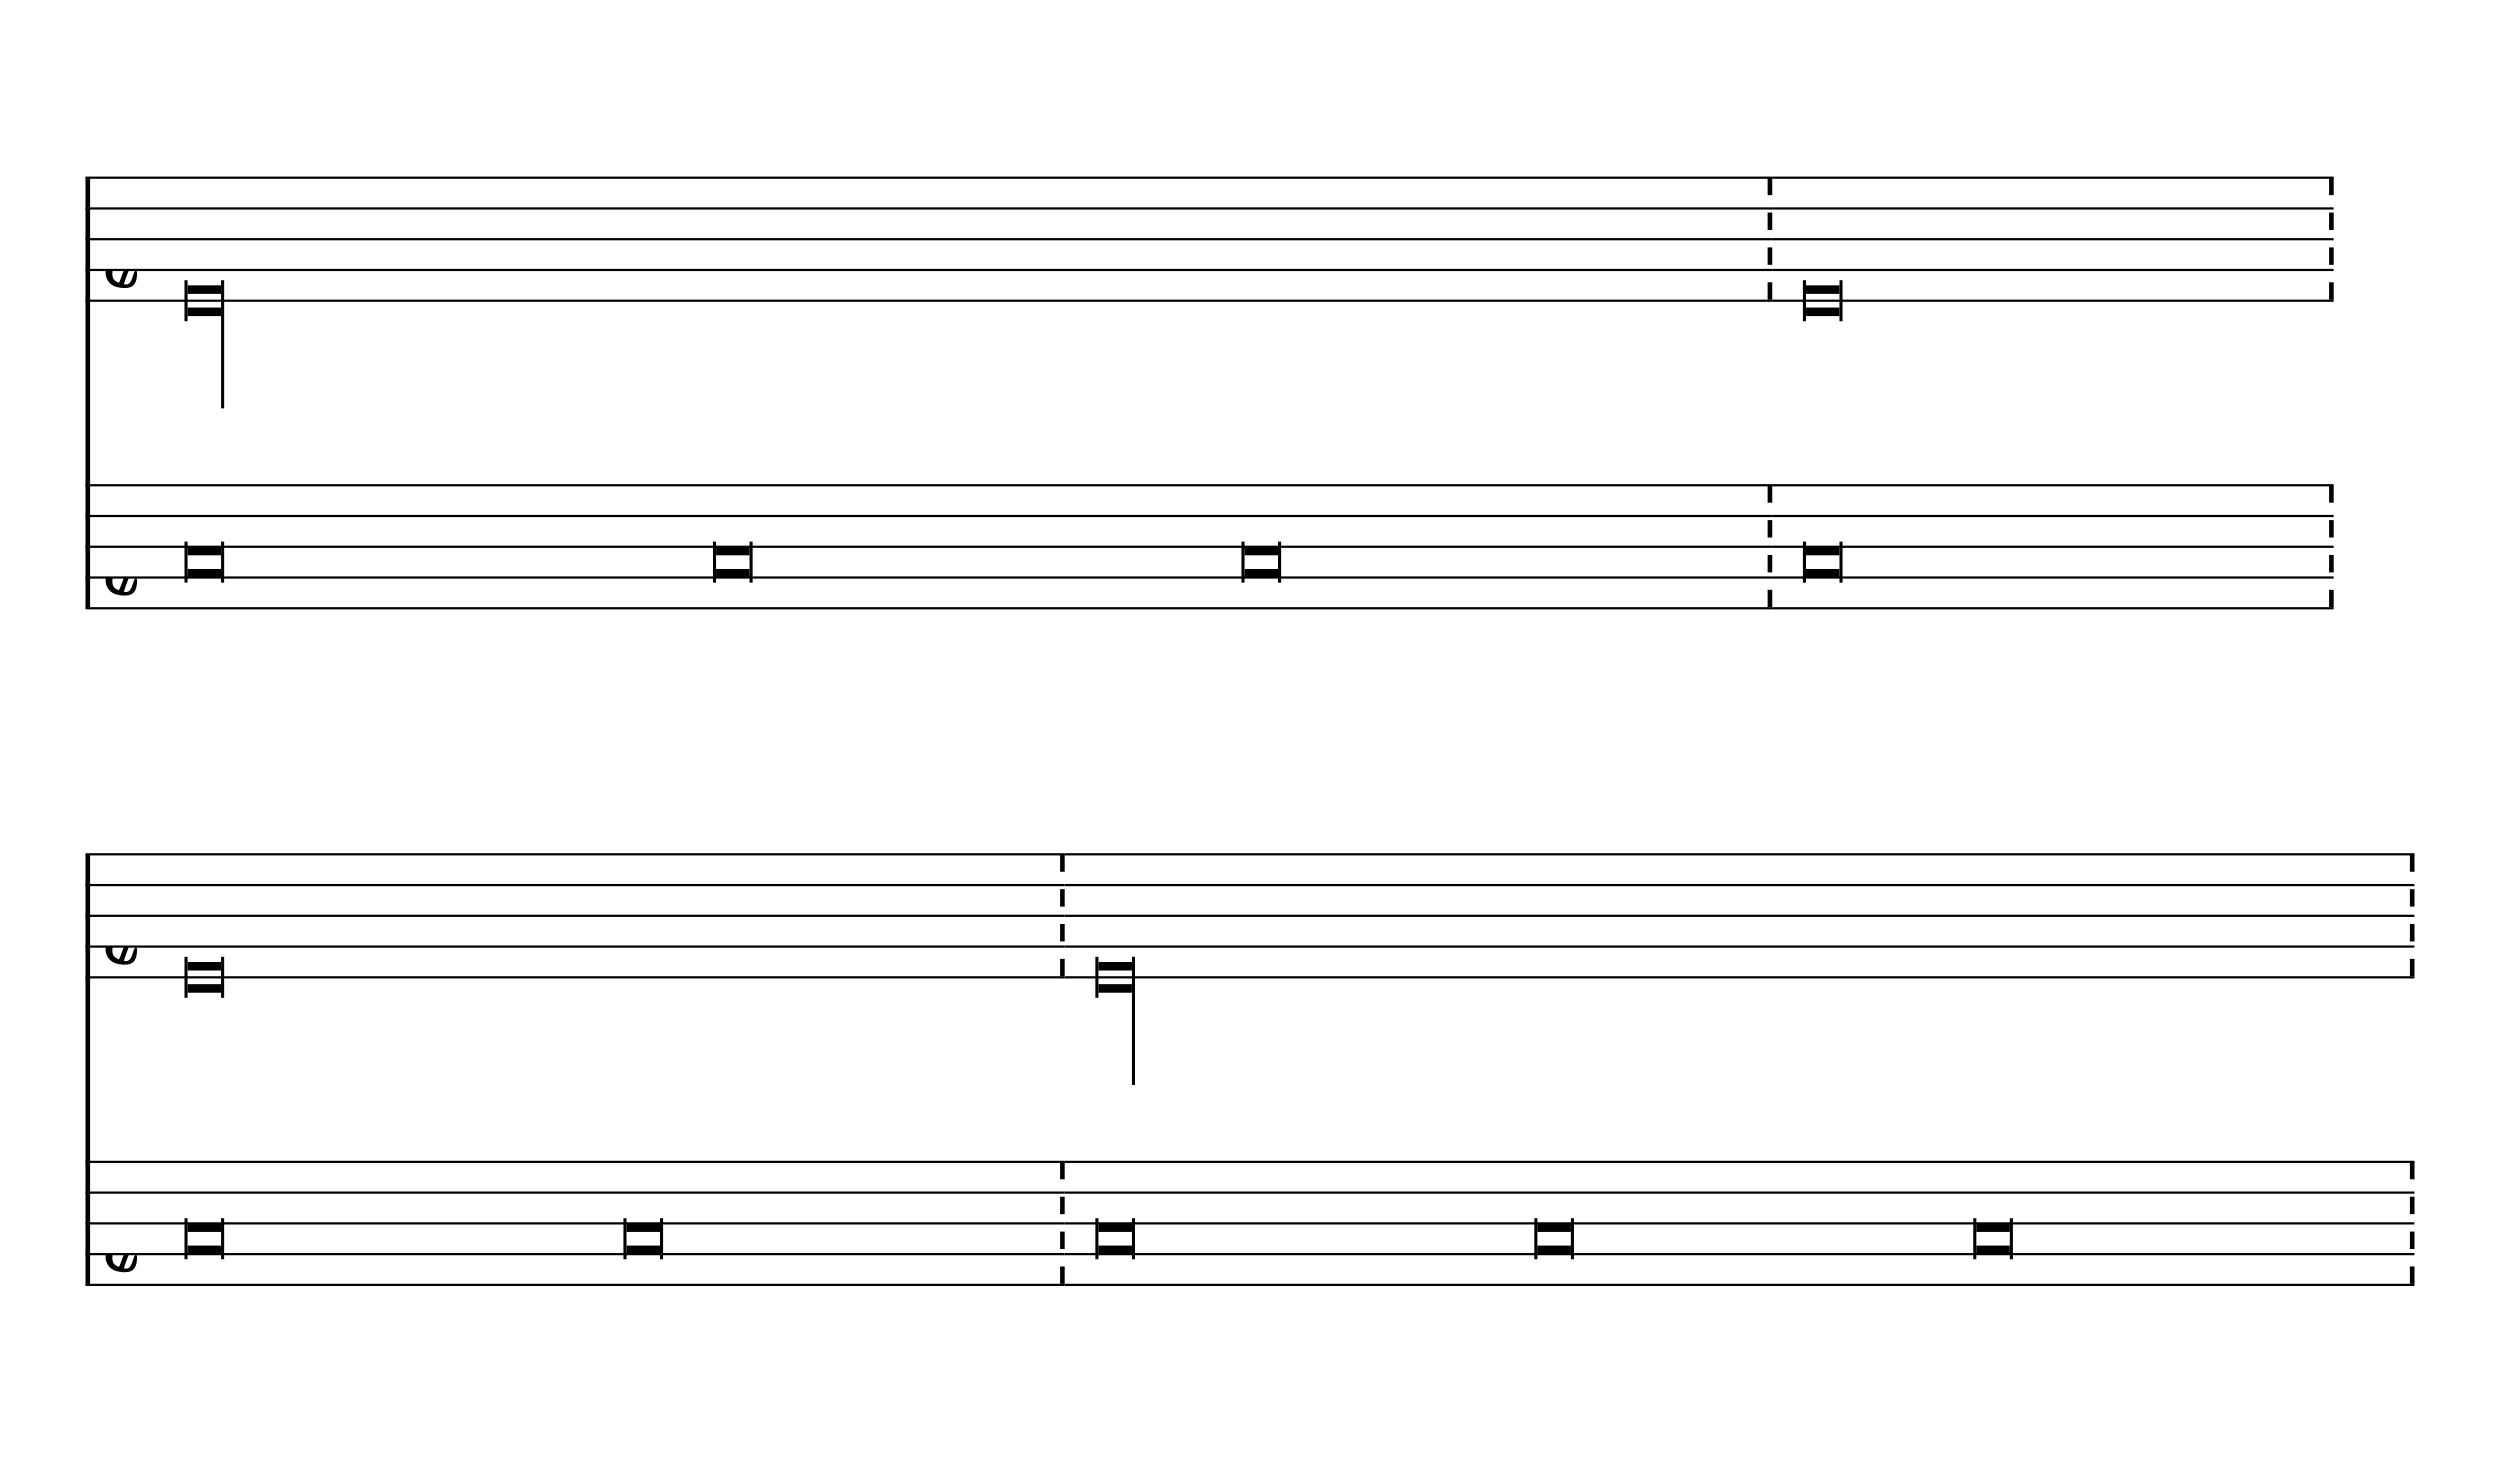 <svg viewBox="0 0 147 86" version="1.1" xmlns="http://www.w3.org/2000/svg" xmlns:xlink="http://www.w3.org/1999/xlink" xmlns:mei="http://www.music-encoding.org/ns/mei" overflow="visible"><desc>Engraved by Verovio 4.0.1-a99660b</desc><defs><symbol id="E901-11pt1gq" viewBox="0 0 1000 1000" overflow="inherit"><path transform="scale(1,-1)" d="M144 488c30 28 83 110 83 176c0 77 -39 150 -104 150c-15 0 -33 -6 -61 -34c-15 -15 -23 -44 -23 -79c0 -44 14 -96 43 -133c23 -29 44 -58 62 -80zM159 69c-57 0 -104 -31 -104 -98c0 -61 35 -63 51 -75c8 0 23 52 39 92l32 80c-6 1 -12 1 -18 1zM256 -25 c0 -76 -24 -122 -98 -122h-3c-28 0 -66 7 -84 15c-38 17 -71 55 -71 112c0 55 56 114 124 123c25 3 49 8 61 8c12 33 26 89 26 128c0 104 -55 180 -76 211c-51 -65 -79 -110 -90 -178c-1 -6 -4 -25 -4 -46c0 -18 2 -38 10 -50c5 -7 7 -16 7 -24c0 -13 -6 -24 -15 -24 c-5 0 -12 5 -19 17c-12 21 -24 38 -24 96c0 77 23 115 54 151c38 44 26 28 65 68l1 -1c0 3 -16 27 -60 79c-19 22 -58 58 -58 145c0 76 30 100 53 123c25 25 57 38 102 38c62 0 110 -83 110 -168c0 -13 -2 -26 -4 -39c-10 -52 -83 -130 -111 -163c24 -38 8 -3 55 -91 c34 -63 42 -84 42 -119c0 -10 -1 -22 -2 -37c-4 -63 -11 -76 -20 -116c7 0 12 1 21 -1c14 -4 20 -11 20 -19c0 -19 -30 -19 -52 -24c-6 -13 -67 -174 -67 -181c0 -2 9 -4 19 -4c25 0 41 21 56 73c8 28 14 39 22 39s10 -8 10 -19z"/></symbol></defs><style type="text/css">g.page-margin{font-family:Times,serif;} g.ending, g.fing, g.reh, g.tempo{font-weight:bold;} g.dir, g.dynam, g.mNum{font-style:italic;} g.label{font-weight:normal;}</style><svg class="definition-scale" color="black" viewBox="0 0 14630 8560"><g class="page-margin" transform="translate(500, 500)"><g data-id="m8ynxdz" data-class="mdiv" class="mdiv pageMilestone"/><g data-id="s1l12p13" data-class="score" class="score pageMilestone"/><g data-id="s1hphtkc" data-class="system" class="system"><path d="M13 540 L13 3060" stroke="currentColor" stroke-width="27"/><g data-id="sdoufdr" data-class="section" class="section systemMilestone"/><g data-id="sen6bew" data-class="staff" class="staff"><path d="M0 540 L9871 540" stroke="currentColor" stroke-width="13"/><path d="M0 720 L9871 720" stroke="currentColor" stroke-width="13"/><path d="M0 900 L9871 900" stroke="currentColor" stroke-width="13"/><path d="M0 1080 L9871 1080" stroke="currentColor" stroke-width="13"/><path d="M0 1260 L9871 1260" stroke="currentColor" stroke-width="13"/><g data-id="c4aio78" data-class="clef" class="clef"><use href="#E901-11pt1gq" x="117" y="1080" height="720px" width="720px"/></g><g data-id="kul9t1h" data-class="keySig" class="keySig"/><g data-id="l2vs83j" data-class="layer" class="layer"><g data-id="nnzbkp8" data-class="note" class="note"><g data-class="notehead" class="notehead"><polygon points="597,1170 793,1170 793,1220 597,1220"/><polygon points="597,1350 793,1350 793,1300 597,1300"/><rect x="579" y="1140" height="240" width="18"/></g><g data-class="stem" class="stem"><rect x="793" y="1140" height="750" width="18"/></g></g><g data-id="bjtfeju" data-class="barLine" class="barLine"><path d="M9858 540 L9858 1260" stroke="currentColor" stroke-width="27" stroke-dasharray="102 102"/></g></g></g><g data-id="syd0xf5" data-class="staff" class="staff"><path d="M0 2340 L9871 2340" stroke="currentColor" stroke-width="13"/><path d="M0 2520 L9871 2520" stroke="currentColor" stroke-width="13"/><path d="M0 2700 L9871 2700" stroke="currentColor" stroke-width="13"/><path d="M0 2880 L9871 2880" stroke="currentColor" stroke-width="13"/><path d="M0 3060 L9871 3060" stroke="currentColor" stroke-width="13"/><g data-id="c16js1sr" data-class="clef" class="clef"><use href="#E901-11pt1gq" x="117" y="2880" height="720px" width="720px"/></g><g data-id="k17b2d4f" data-class="keySig" class="keySig"/><g data-id="l2ianm3" data-class="layer" class="layer"><g data-id="n1s060i6" data-class="note" class="note"><g data-class="notehead" class="notehead"><polygon points="597,2700 793,2700 793,2750 597,2750"/><polygon points="597,2880 793,2880 793,2830 597,2830"/><rect x="579" y="2670" height="240" width="18"/><rect x="793" y="2670" height="240" width="18"/></g></g><g data-id="n14rhpri" data-class="note" class="note"><g data-class="notehead" class="notehead"><polygon points="3690,2700 3886,2700 3886,2750 3690,2750"/><polygon points="3690,2880 3886,2880 3886,2830 3690,2830"/><rect x="3672" y="2670" height="240" width="18"/><rect x="3886" y="2670" height="240" width="18"/></g></g><g data-id="nqy10zz" data-class="note" class="note"><g data-class="notehead" class="notehead"><polygon points="6783,2700 6979,2700 6979,2750 6783,2750"/><polygon points="6783,2880 6979,2880 6979,2830 6783,2830"/><rect x="6765" y="2670" height="240" width="18"/><rect x="6979" y="2670" height="240" width="18"/></g></g><g data-id="bcb77rt" data-class="barLine" class="barLine"><path d="M9858 2340 L9858 3060" stroke="currentColor" stroke-width="27" stroke-dasharray="102 102"/></g></g></g><g data-id="s8o56fg" data-class="staff" class="staff"><path d="M9871 540 L13157 540" stroke="currentColor" stroke-width="13"/><path d="M9871 720 L13157 720" stroke="currentColor" stroke-width="13"/><path d="M9871 900 L13157 900" stroke="currentColor" stroke-width="13"/><path d="M9871 1080 L13157 1080" stroke="currentColor" stroke-width="13"/><path d="M9871 1260 L13157 1260" stroke="currentColor" stroke-width="13"/><g data-id="l1dq9he6" data-class="layer" class="layer"><g data-id="n176g7sg" data-class="note" class="note"><g data-class="notehead" class="notehead"><polygon points="10069,1170 10265,1170 10265,1220 10069,1220"/><polygon points="10069,1350 10265,1350 10265,1300 10069,1300"/><rect x="10051" y="1140" height="240" width="18"/><rect x="10265" y="1140" height="240" width="18"/></g></g><g data-id="bla49wz" data-class="barLine" class="barLine"><path d="M13144 540 L13144 1260" stroke="currentColor" stroke-width="27" stroke-dasharray="102 102"/></g></g></g><g data-id="ssiiecy" data-class="staff" class="staff"><path d="M9871 2340 L13157 2340" stroke="currentColor" stroke-width="13"/><path d="M9871 2520 L13157 2520" stroke="currentColor" stroke-width="13"/><path d="M9871 2700 L13157 2700" stroke="currentColor" stroke-width="13"/><path d="M9871 2880 L13157 2880" stroke="currentColor" stroke-width="13"/><path d="M9871 3060 L13157 3060" stroke="currentColor" stroke-width="13"/><g data-id="l1ap19j" data-class="layer" class="layer"><g data-id="n18jei29" data-class="note" class="note"><g data-class="notehead" class="notehead"><polygon points="10069,2700 10265,2700 10265,2750 10069,2750"/><polygon points="10069,2880 10265,2880 10265,2830 10069,2830"/><rect x="10051" y="2670" height="240" width="18"/><rect x="10265" y="2670" height="240" width="18"/></g></g><g data-id="bimaz79" data-class="barLine" class="barLine"><path d="M13144 2340 L13144 3060" stroke="currentColor" stroke-width="27" stroke-dasharray="102 102"/></g></g></g></g><g data-id="s1ryvuun" data-class="system" class="system"><path d="M13 4500 L13 7020" stroke="currentColor" stroke-width="27"/><g data-id="sgq6xd6" data-class="staff" class="staff"><path d="M0 4500 L5730 4500" stroke="currentColor" stroke-width="13"/><path d="M0 4680 L5730 4680" stroke="currentColor" stroke-width="13"/><path d="M0 4860 L5730 4860" stroke="currentColor" stroke-width="13"/><path d="M0 5040 L5730 5040" stroke="currentColor" stroke-width="13"/><path d="M0 5220 L5730 5220" stroke="currentColor" stroke-width="13"/><g data-id="c9jwnf4" data-class="clef" class="clef"><use href="#E901-11pt1gq" x="117" y="5040" height="720px" width="720px"/></g><g data-id="k1vg98hi" data-class="keySig" class="keySig"/><g data-id="l1cc0jug" data-class="layer" class="layer"><g data-id="n1k2x444" data-class="note" class="note"><g data-class="notehead" class="notehead"><polygon points="597,5130 793,5130 793,5180 597,5180"/><polygon points="597,5310 793,5310 793,5260 597,5260"/><rect x="579" y="5100" height="240" width="18"/><rect x="793" y="5100" height="240" width="18"/></g></g><g data-id="bexqixl" data-class="barLine" class="barLine"><path d="M5717 4500 L5717 5220" stroke="currentColor" stroke-width="27" stroke-dasharray="102 102"/></g></g></g><g data-id="sire8e3" data-class="staff" class="staff"><path d="M0 6300 L5730 6300" stroke="currentColor" stroke-width="13"/><path d="M0 6480 L5730 6480" stroke="currentColor" stroke-width="13"/><path d="M0 6660 L5730 6660" stroke="currentColor" stroke-width="13"/><path d="M0 6840 L5730 6840" stroke="currentColor" stroke-width="13"/><path d="M0 7020 L5730 7020" stroke="currentColor" stroke-width="13"/><g data-id="c12n2c1c" data-class="clef" class="clef"><use href="#E901-11pt1gq" x="117" y="6840" height="720px" width="720px"/></g><g data-id="k3agjja" data-class="keySig" class="keySig"/><g data-id="l10s0bls" data-class="layer" class="layer"><g data-id="n1vdve73" data-class="note" class="note"><g data-class="notehead" class="notehead"><polygon points="597,6660 793,6660 793,6710 597,6710"/><polygon points="597,6840 793,6840 793,6790 597,6790"/><rect x="579" y="6630" height="240" width="18"/><rect x="793" y="6630" height="240" width="18"/></g></g><g data-id="n10t8t88" data-class="note" class="note"><g data-class="notehead" class="notehead"><polygon points="3166,6660 3362,6660 3362,6710 3166,6710"/><polygon points="3166,6840 3362,6840 3362,6790 3166,6790"/><rect x="3148" y="6630" height="240" width="18"/><rect x="3362" y="6630" height="240" width="18"/></g></g><g data-id="b1jnwmxt" data-class="barLine" class="barLine"><path d="M5717 6300 L5717 7020" stroke="currentColor" stroke-width="27" stroke-dasharray="102 102"/></g></g></g><g data-id="snm3pws" data-class="staff" class="staff"><path d="M5730 4500 L13630 4500" stroke="currentColor" stroke-width="13"/><path d="M5730 4680 L13630 4680" stroke="currentColor" stroke-width="13"/><path d="M5730 4860 L13630 4860" stroke="currentColor" stroke-width="13"/><path d="M5730 5040 L13630 5040" stroke="currentColor" stroke-width="13"/><path d="M5730 5220 L13630 5220" stroke="currentColor" stroke-width="13"/><g data-id="l7cdf1k" data-class="layer" class="layer"><g data-id="n10ck79b" data-class="note" class="note"><g data-class="notehead" class="notehead"><polygon points="5928,5130 6124,5130 6124,5180 5928,5180"/><polygon points="5928,5310 6124,5310 6124,5260 5928,5260"/><rect x="5910" y="5100" height="240" width="18"/></g><g data-class="stem" class="stem"><rect x="6124" y="5100" height="750" width="18"/></g></g><g data-id="b1c4vhq0" data-class="barLine" class="barLine"><path d="M13617 4500 L13617 5220" stroke="currentColor" stroke-width="27" stroke-dasharray="102 102"/></g></g></g><g data-id="sdu7irt" data-class="staff" class="staff"><path d="M5730 6300 L13630 6300" stroke="currentColor" stroke-width="13"/><path d="M5730 6480 L13630 6480" stroke="currentColor" stroke-width="13"/><path d="M5730 6660 L13630 6660" stroke="currentColor" stroke-width="13"/><path d="M5730 6840 L13630 6840" stroke="currentColor" stroke-width="13"/><path d="M5730 7020 L13630 7020" stroke="currentColor" stroke-width="13"/><g data-id="ld6j9gs" data-class="layer" class="layer"><g data-id="n1o31uzj" data-class="note" class="note"><g data-class="notehead" class="notehead"><polygon points="5928,6660 6124,6660 6124,6710 5928,6710"/><polygon points="5928,6840 6124,6840 6124,6790 5928,6790"/><rect x="5910" y="6630" height="240" width="18"/><rect x="6124" y="6630" height="240" width="18"/></g></g><g data-id="ni2363d" data-class="note" class="note"><g data-class="notehead" class="notehead"><polygon points="8497,6660 8693,6660 8693,6710 8497,6710"/><polygon points="8497,6840 8693,6840 8693,6790 8497,6790"/><rect x="8479" y="6630" height="240" width="18"/><rect x="8693" y="6630" height="240" width="18"/></g></g><g data-id="n11pttfp" data-class="note" class="note"><g data-class="notehead" class="notehead"><polygon points="11066,6660 11262,6660 11262,6710 11066,6710"/><polygon points="11066,6840 11262,6840 11262,6790 11066,6790"/><rect x="11048" y="6630" height="240" width="18"/><rect x="11262" y="6630" height="240" width="18"/></g></g><g data-id="b14mld3l" data-class="barLine" class="barLine"><path d="M13617 6300 L13617 7020" stroke="currentColor" stroke-width="27" stroke-dasharray="102 102"/></g></g></g><g data-id="s1eevs57" data-class="systemMilestoneEnd" class="systemMilestoneEnd sdoufdr"/></g><g data-id="pc5ugj1" data-class="pageMilestoneEnd" class="pageMilestoneEnd s1l12p13"/><g data-id="p1uxb9xl" data-class="pageMilestoneEnd" class="pageMilestoneEnd m8ynxdz"/></g></svg></svg>